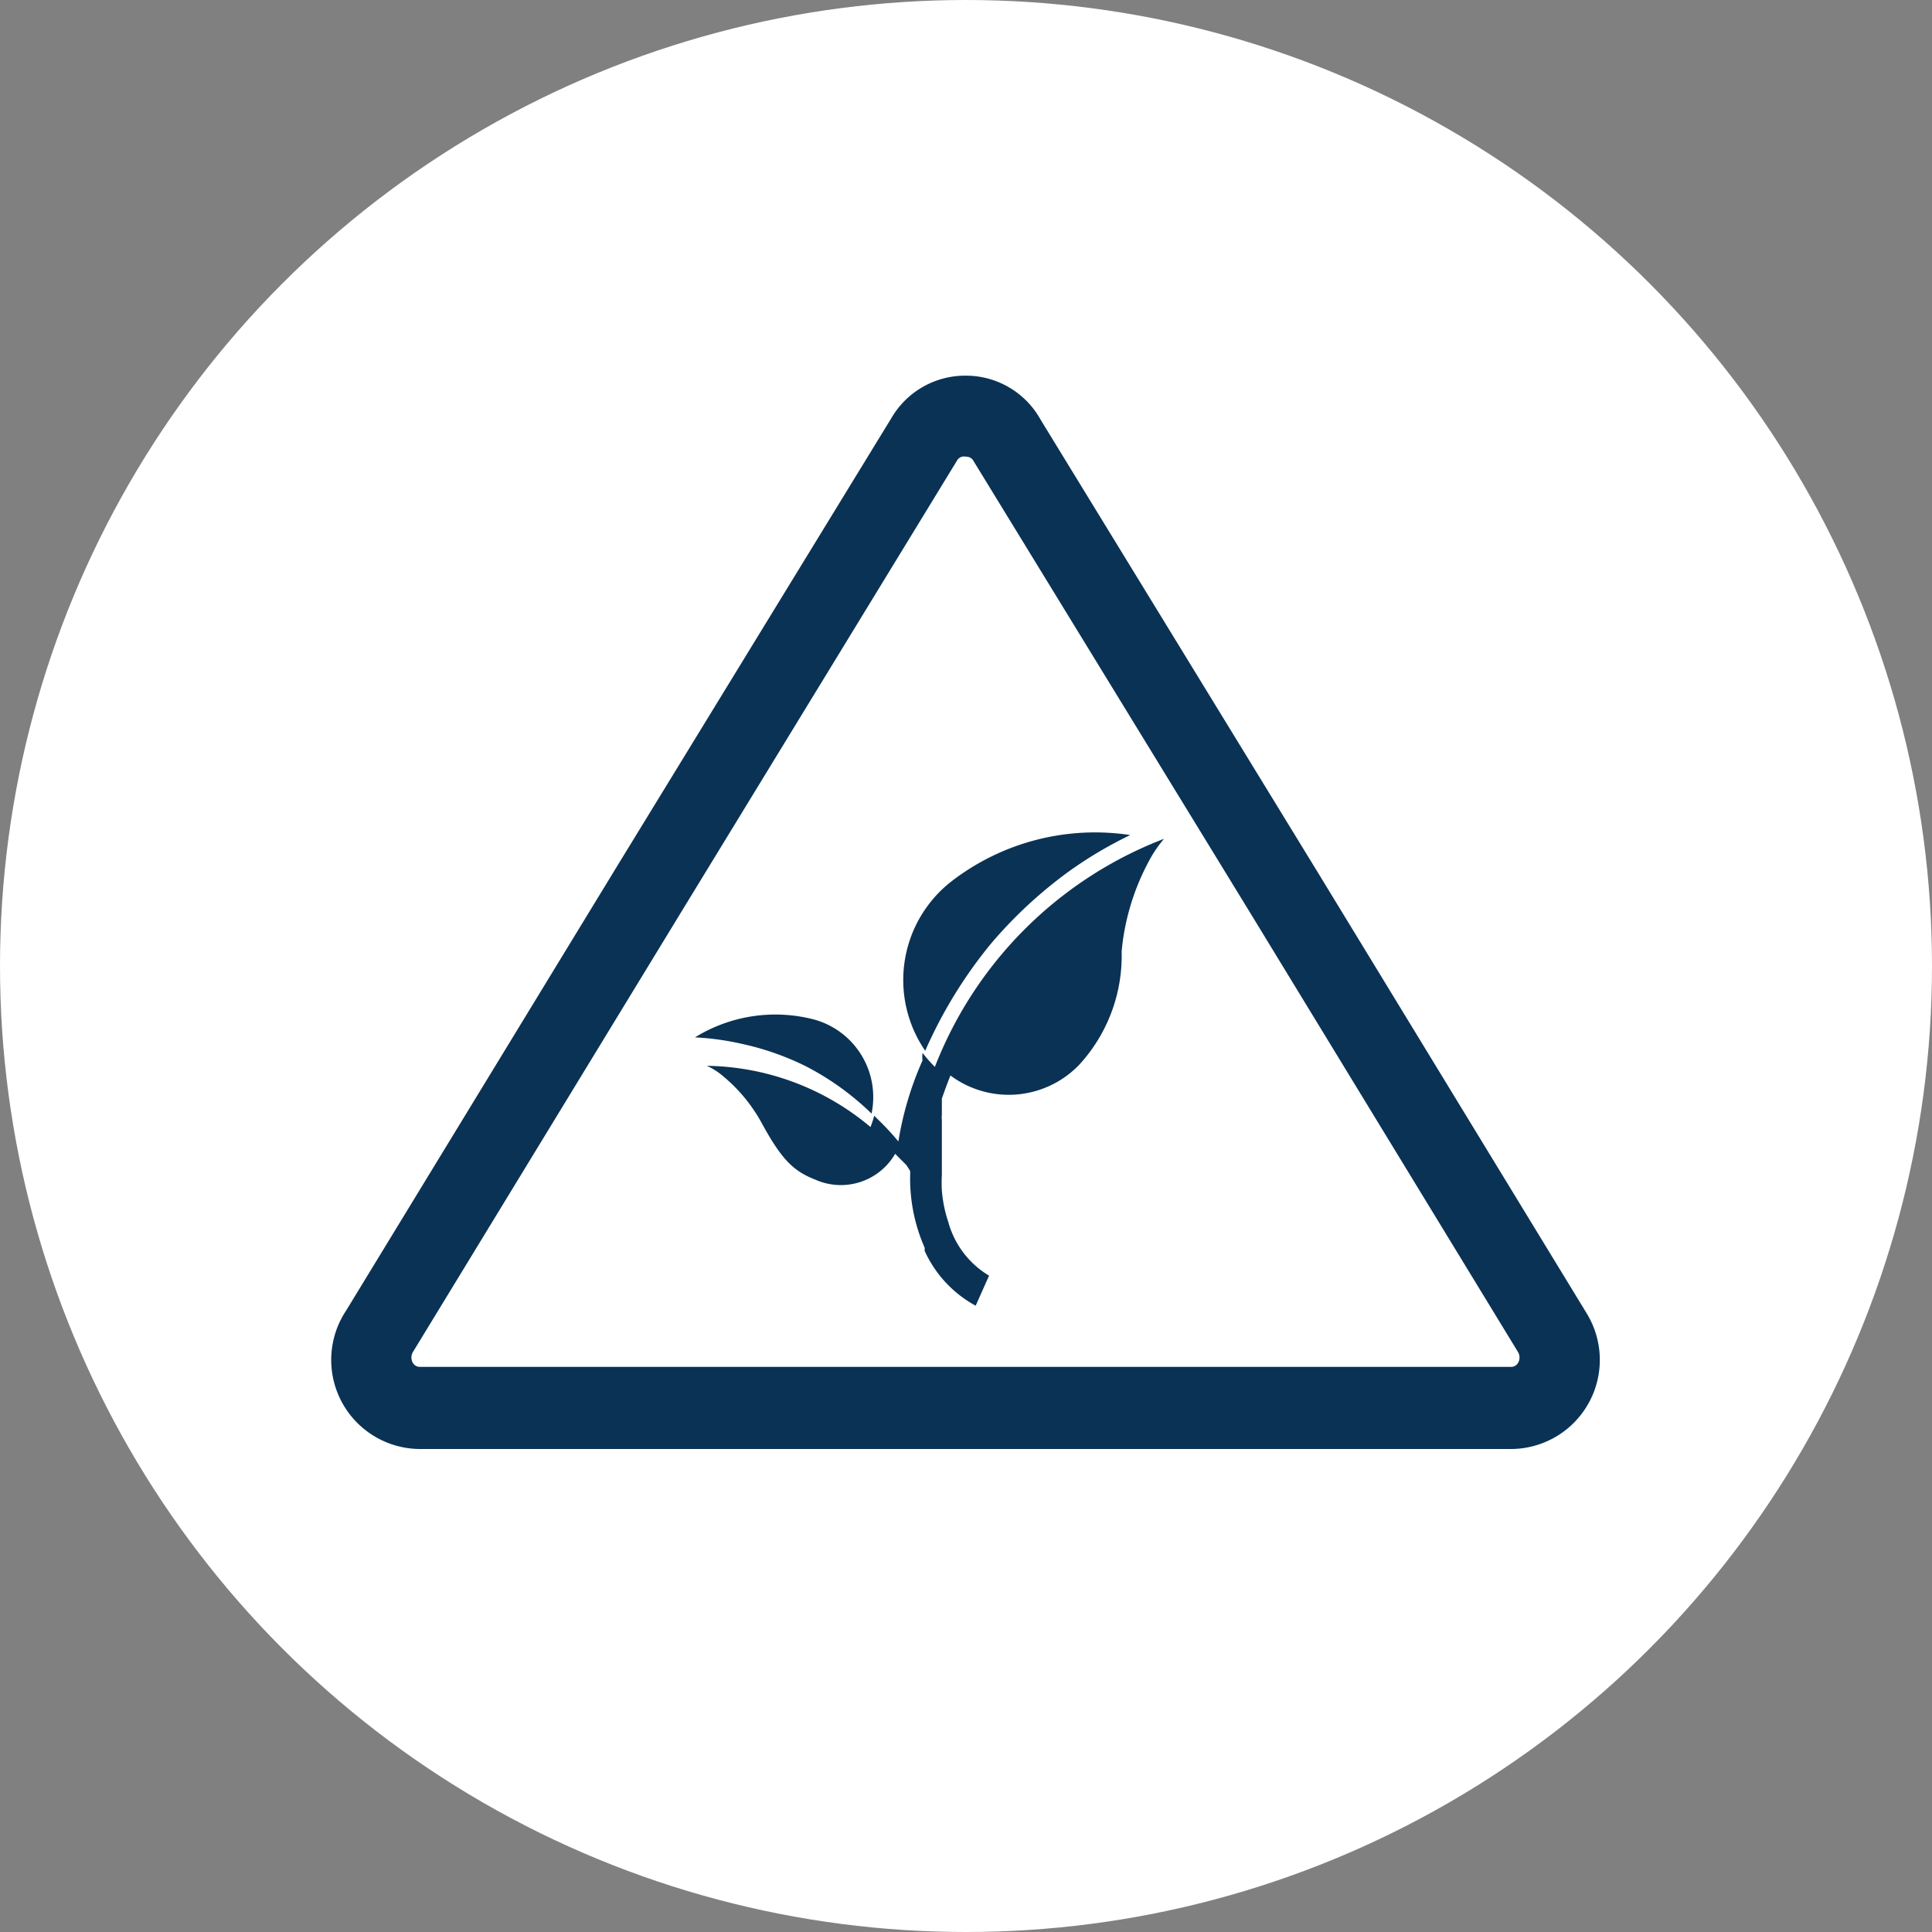 <svg xmlns="http://www.w3.org/2000/svg" viewBox="0 0 36 36"><rect x="0" y="0" width="36" height="36" fill="#808080" stroke="none"/><defs><style>.cls-1{fill:#fff;}.cls-2{fill:#0a3254;}</style></defs><title>ehs-management-icon</title><g id="Layer_2" data-name="Layer 2"><g id="Layer_1-2" data-name="Layer 1"><circle class="cls-1" cx="18" cy="18" r="18"/><path class="cls-2" d="M18,8.51a.15.15,0,0,1,.14.08L23.29,17l5,8.2a.2.2,0,0,1,0,.19.15.15,0,0,1-.14.08H7.83a.15.15,0,0,1-.14-.08.2.2,0,0,1,0-.19l5-8.2,5.15-8.43A.15.15,0,0,1,18,8.51M18,7a1.59,1.59,0,0,0-1.39.79l-5.16,8.43-5,8.2A1.66,1.66,0,0,0,7.83,27H28.17a1.66,1.66,0,0,0,1.4-2.52l-5-8.2L19.39,7.82A1.59,1.59,0,0,0,18,7Z"/><path class="cls-2" d="M17.24,19.58a2.33,2.33,0,0,1,.48-3.15,4.38,4.38,0,0,1,3.34-.87,7.68,7.68,0,0,0-1.16.69,8.33,8.33,0,0,0-1.44,1.34A8.57,8.57,0,0,0,17.24,19.58Z"/><path class="cls-2" d="M15,19.86a5.13,5.13,0,0,1,1.24.89A1.5,1.5,0,0,0,15.18,19a2.85,2.85,0,0,0-2.23.33,5,5,0,0,1,.87.12A5.13,5.13,0,0,1,15,19.86Z"/><path class="cls-2" d="M21.69,15.63a2.29,2.29,0,0,0-.3.45h0a4.38,4.38,0,0,0-.49,1.65,3,3,0,0,1-.79,2.11,1.82,1.82,0,0,1-2.4.2c-.06.15-.11.29-.16.43l0,.07,0,.06,0,.06,0,.07v.05a.24.24,0,0,0,0,.08l0,.05c0,.07,0,.13,0,.2v.31h0v.21s0,.07,0,.1v.16a2.71,2.71,0,0,0,0,.29h0a2.46,2.46,0,0,0,.12.59h0a1.68,1.68,0,0,0,.76,1l-.25.56a2.2,2.2,0,0,1-.75-.67,2.3,2.3,0,0,1-.2-.35l0-.06a3.19,3.19,0,0,1-.27-1.37v-.06h0l0,0,0,0v0l0,0,0,0-.07-.11,0,0,0,0,0,0,0,0,0,0,0,0,0,0-.21-.21a1.17,1.17,0,0,1-1.49.48c-.41-.16-.63-.38-1-1.06a3,3,0,0,0-.72-.87h0a1.22,1.22,0,0,0-.3-.19A4.84,4.84,0,0,1,16.22,21a1.72,1.72,0,0,0,.07-.21l.07.07a4.86,4.86,0,0,1,.38.41,6.09,6.09,0,0,1,.45-1.51.58.58,0,0,1,0-.14,2.85,2.85,0,0,0,.23.26A7.44,7.44,0,0,1,21.69,15.63Z"/></g></g></svg>